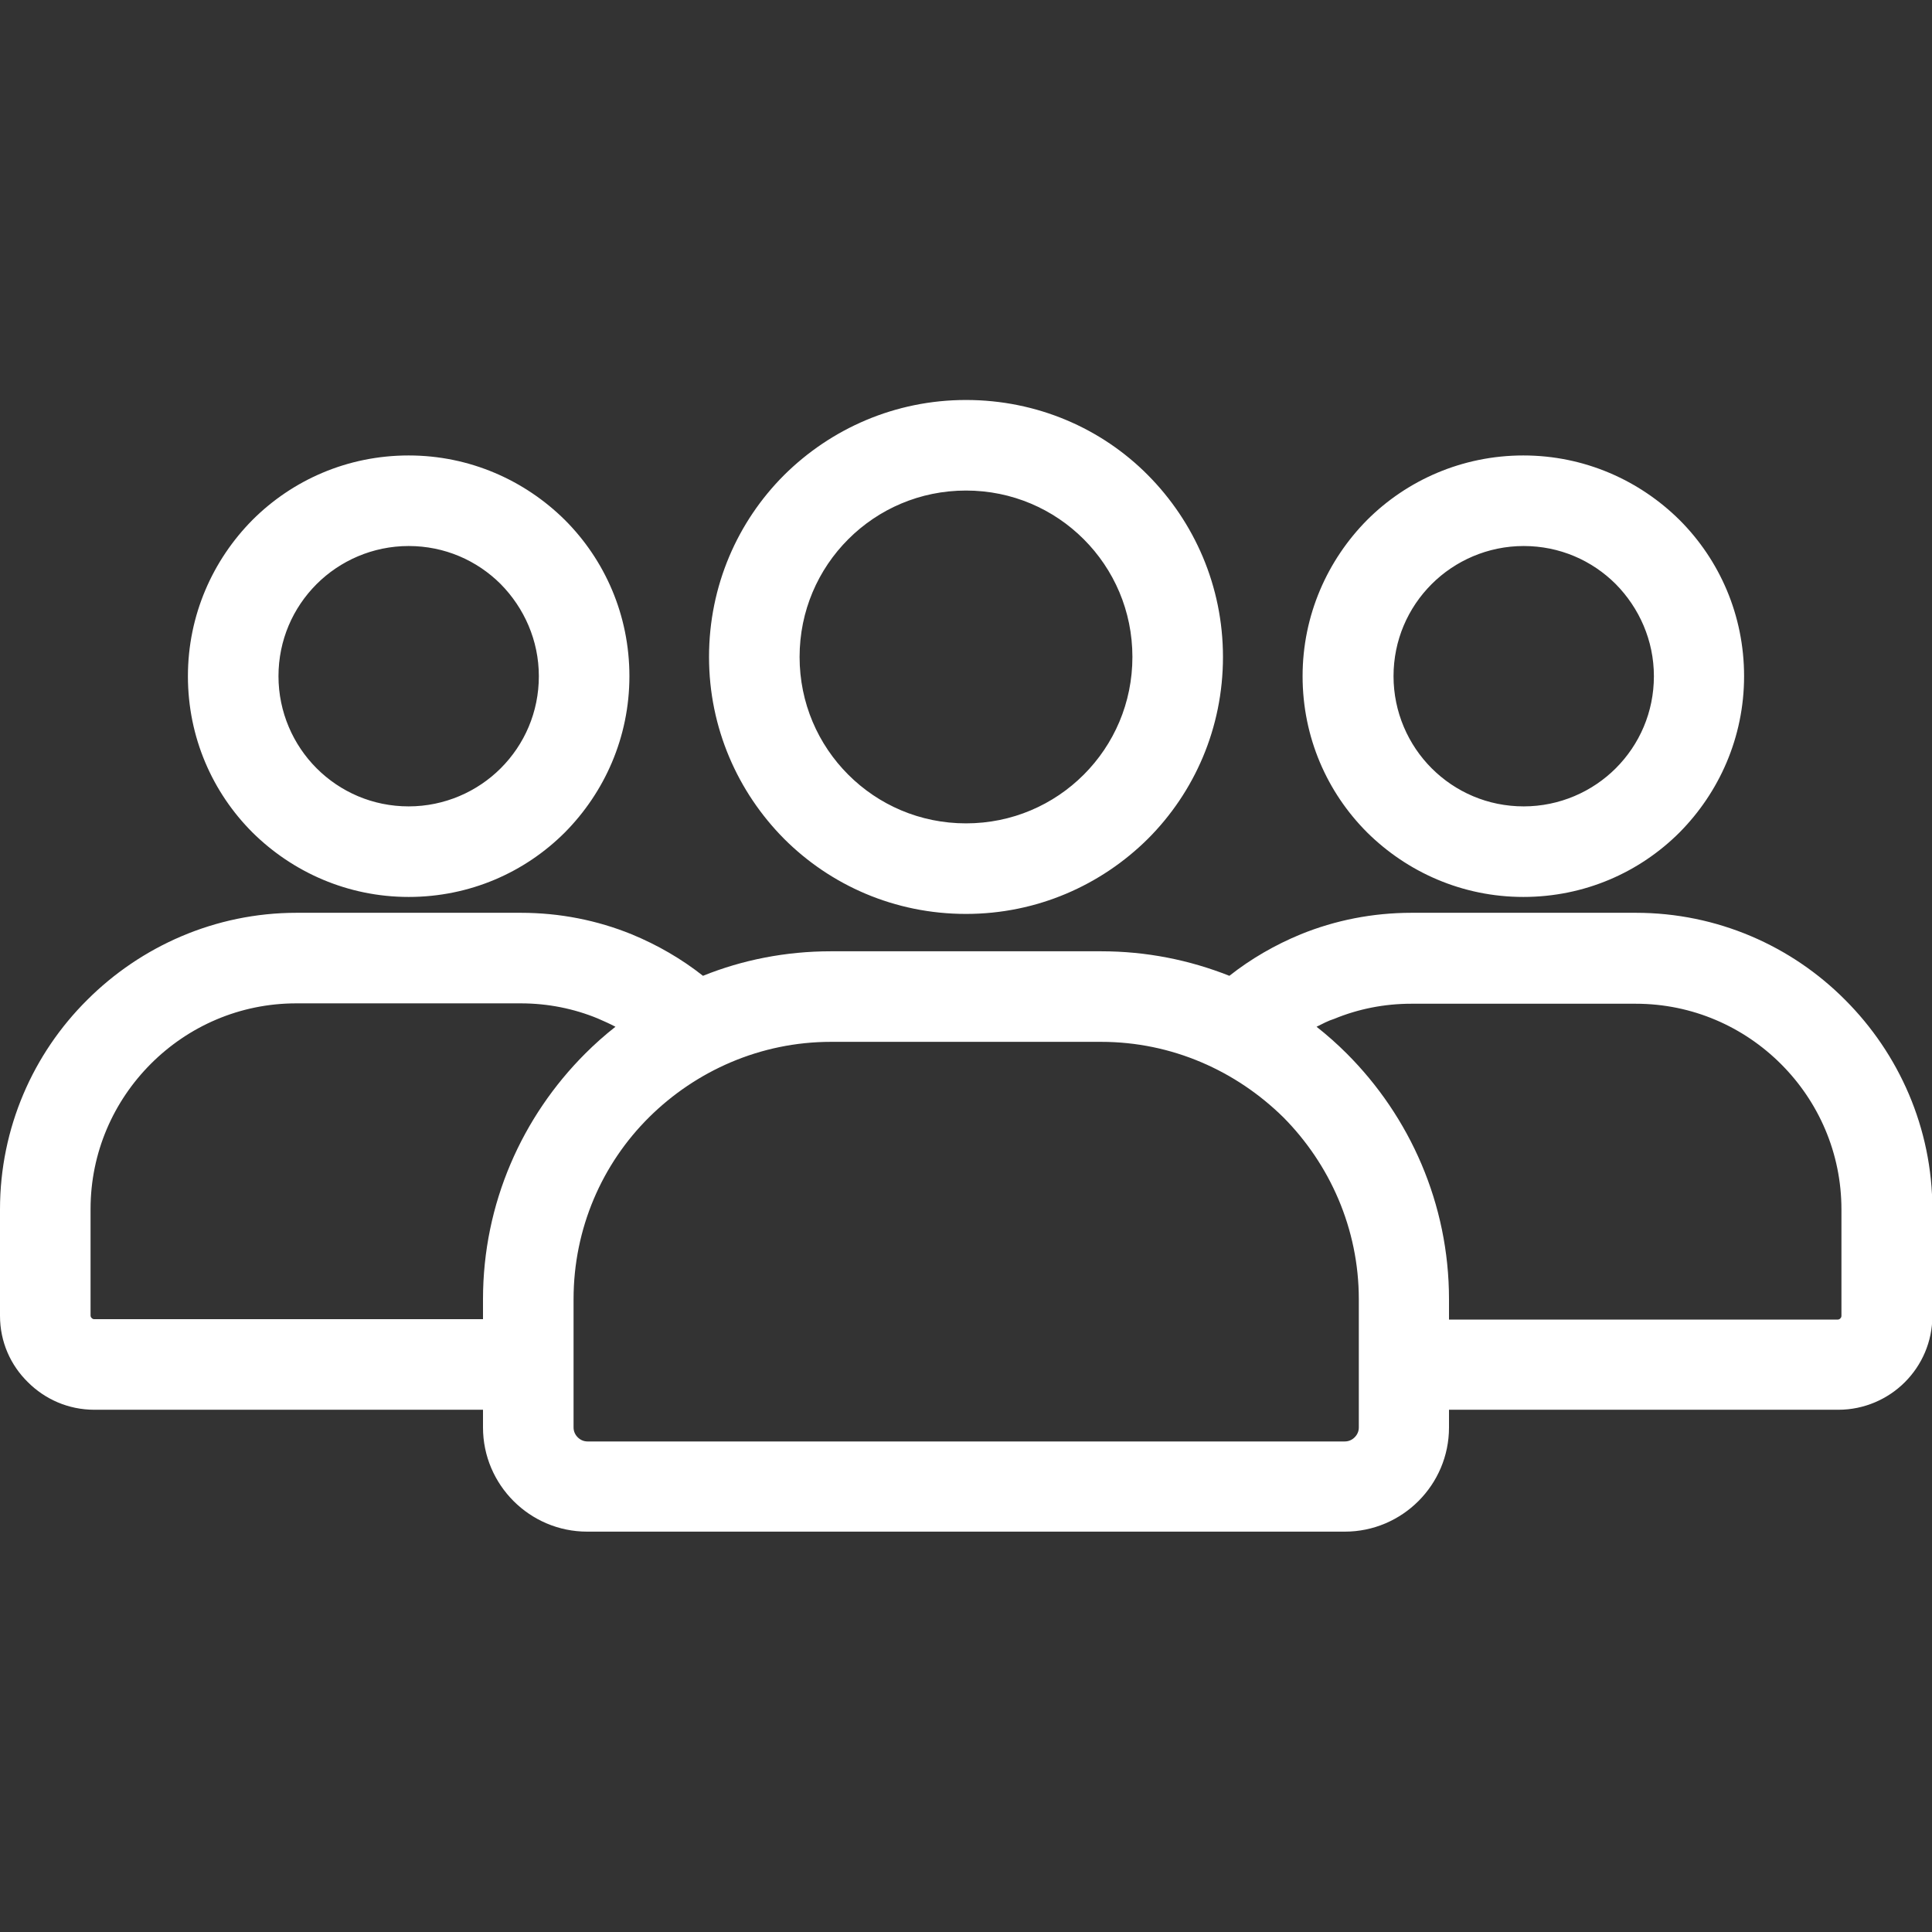 <svg xmlns="http://www.w3.org/2000/svg" version="1.1" xmlns:xlink="http://www.w3.org/1999/xlink" width="512" height="512" x="0" y="0" viewBox="0 0 512 512" style="enable-background:new 0 0 512 512" xml:space="preserve" class=""><rect x="0" y="0" width="512" height="512" fill="#333333" stroke="none"/><g><path fill-rule="evenodd" d="M108.3 120.7c16.2 0 30.8 6.6 41.4 17.1 10.6 10.6 17.1 25.2 17.1 41.4s-6.6 30.8-17.1 41.4c-10.6 10.6-25.2 17.1-41.4 17.1s-30.8-6.6-41.4-17.1c-10.6-10.6-17.1-25.2-17.1-41.4s6.6-30.8 17.1-41.4c10.6-10.6 25.2-17.1 41.4-17.1zm111.9 131.4h71.6c12 0 23.4 2.3 34 6.5 5.7-4.5 12.1-8.2 18.9-11 9.1-3.7 19-5.7 29.4-5.7h59.4c21.6 0 41.3 8.8 55.5 23.1 14.2 14.2 23.1 33.9 23.1 55.5v28.2c0 6.9-2.8 13.1-7.3 17.6s-10.8 7.3-17.6 7.3H384v4.7c0 7.6-3.1 14.5-8.1 19.5s-11.9 8.1-19.5 8.1H155.6c-7.6 0-14.5-3.1-19.5-8.1s-8.1-11.9-8.1-19.5v-4.7H25c-6.9 0-13.1-2.8-17.6-7.3-4.6-4.5-7.4-10.7-7.4-17.6v-28.2c0-21.6 8.8-41.3 23.1-55.5 14.2-14.2 33.9-23.1 55.5-23.1H138c10.4 0 20.3 2 29.4 5.7 6.8 2.8 13.2 6.5 18.9 11 10.4-4.2 21.9-6.5 33.9-6.5zm128.7 20c2.8 2.2 5.5 4.6 8 7.1 16.7 16.7 27.1 39.8 27.1 65.1v5.4h103c.3 0 .5-.1.7-.3s.3-.4.3-.7v-28.2c0-15-6.1-28.6-16-38.5s-23.5-16-38.5-16H374c-7.2 0-14.1 1.4-20.4 4-1.6.5-3.1 1.3-4.7 2.1zM128 349.7v-5.4c0-25.4 10.4-48.4 27.1-65.1 2.5-2.5 5.2-4.9 8-7.1-1.5-.8-3.1-1.5-4.7-2.2-6.3-2.6-13.2-4-20.4-4H78.5c-15 0-28.6 6.1-38.5 16s-16 23.5-16 38.5v28.2c0 .3.1.5.3.7s.4.3.7.3h103zm163.8-73.6h-71.6c-18.7 0-35.8 7.7-48.2 20s-20 29.4-20 48.2v34c0 1 .4 1.9 1.1 2.6s1.6 1.1 2.6 1.1h200.7c1 0 1.9-.4 2.6-1.1s1.1-1.6 1.1-2.6v-34c0-18.7-7.7-35.8-20-48.2-12.5-12.3-29.5-20-48.3-20zM256 106c-18.8 0-35.8 7.6-48.2 19.9-12.3 12.3-19.9 29.3-19.9 48.2 0 18.8 7.6 35.8 19.9 48.2 12.3 12.3 29.3 19.9 48.2 19.9 18.8 0 35.8-7.6 48.2-19.9 12.3-12.3 19.9-29.3 19.9-48.2 0-18.8-7.6-35.8-19.9-48.2S274.8 106 256 106zm31.2 36.9c8 8 12.9 19 12.9 31.2s-4.9 23.2-12.9 31.2-19 12.9-31.2 12.9-23.2-4.9-31.2-12.9-12.9-19-12.9-31.2 4.9-23.2 12.9-31.2 19-12.9 31.2-12.9 23.2 4.9 31.2 12.9zm116.5-22.2c16.2 0 30.8 6.6 41.4 17.1 10.6 10.6 17.1 25.2 17.1 41.4s-6.6 30.8-17.1 41.4c-10.6 10.6-25.2 17.1-41.4 17.1s-30.8-6.6-41.4-17.1c-10.6-10.6-17.1-25.2-17.1-41.4s6.6-30.8 17.1-41.4c10.6-10.6 25.3-17.1 41.4-17.1zm24.5 34.1c-6.3-6.3-14.9-10.1-24.4-10.1s-18.2 3.9-24.4 10.1c-6.3 6.3-10.1 14.9-10.1 24.4s3.9 18.2 10.1 24.4c6.3 6.3 14.9 10.1 24.4 10.1s18.2-3.9 24.4-10.1c6.3-6.3 10.1-14.9 10.1-24.4s-3.9-18.1-10.1-24.4zm-295.5 0c-6.3-6.3-14.9-10.1-24.4-10.1s-18.2 3.9-24.4 10.1c-6.3 6.3-10.1 14.9-10.1 24.4s3.9 18.2 10.1 24.4c6.3 6.3 14.9 10.1 24.4 10.1s18.2-3.9 24.4-10.1c6.3-6.3 10.1-14.9 10.1-24.4s-3.9-18.1-10.1-24.4z" clip-rule="evenodd" fill="#ffffff" opacity="1" data-original="#000000" class=""></path></g></svg>